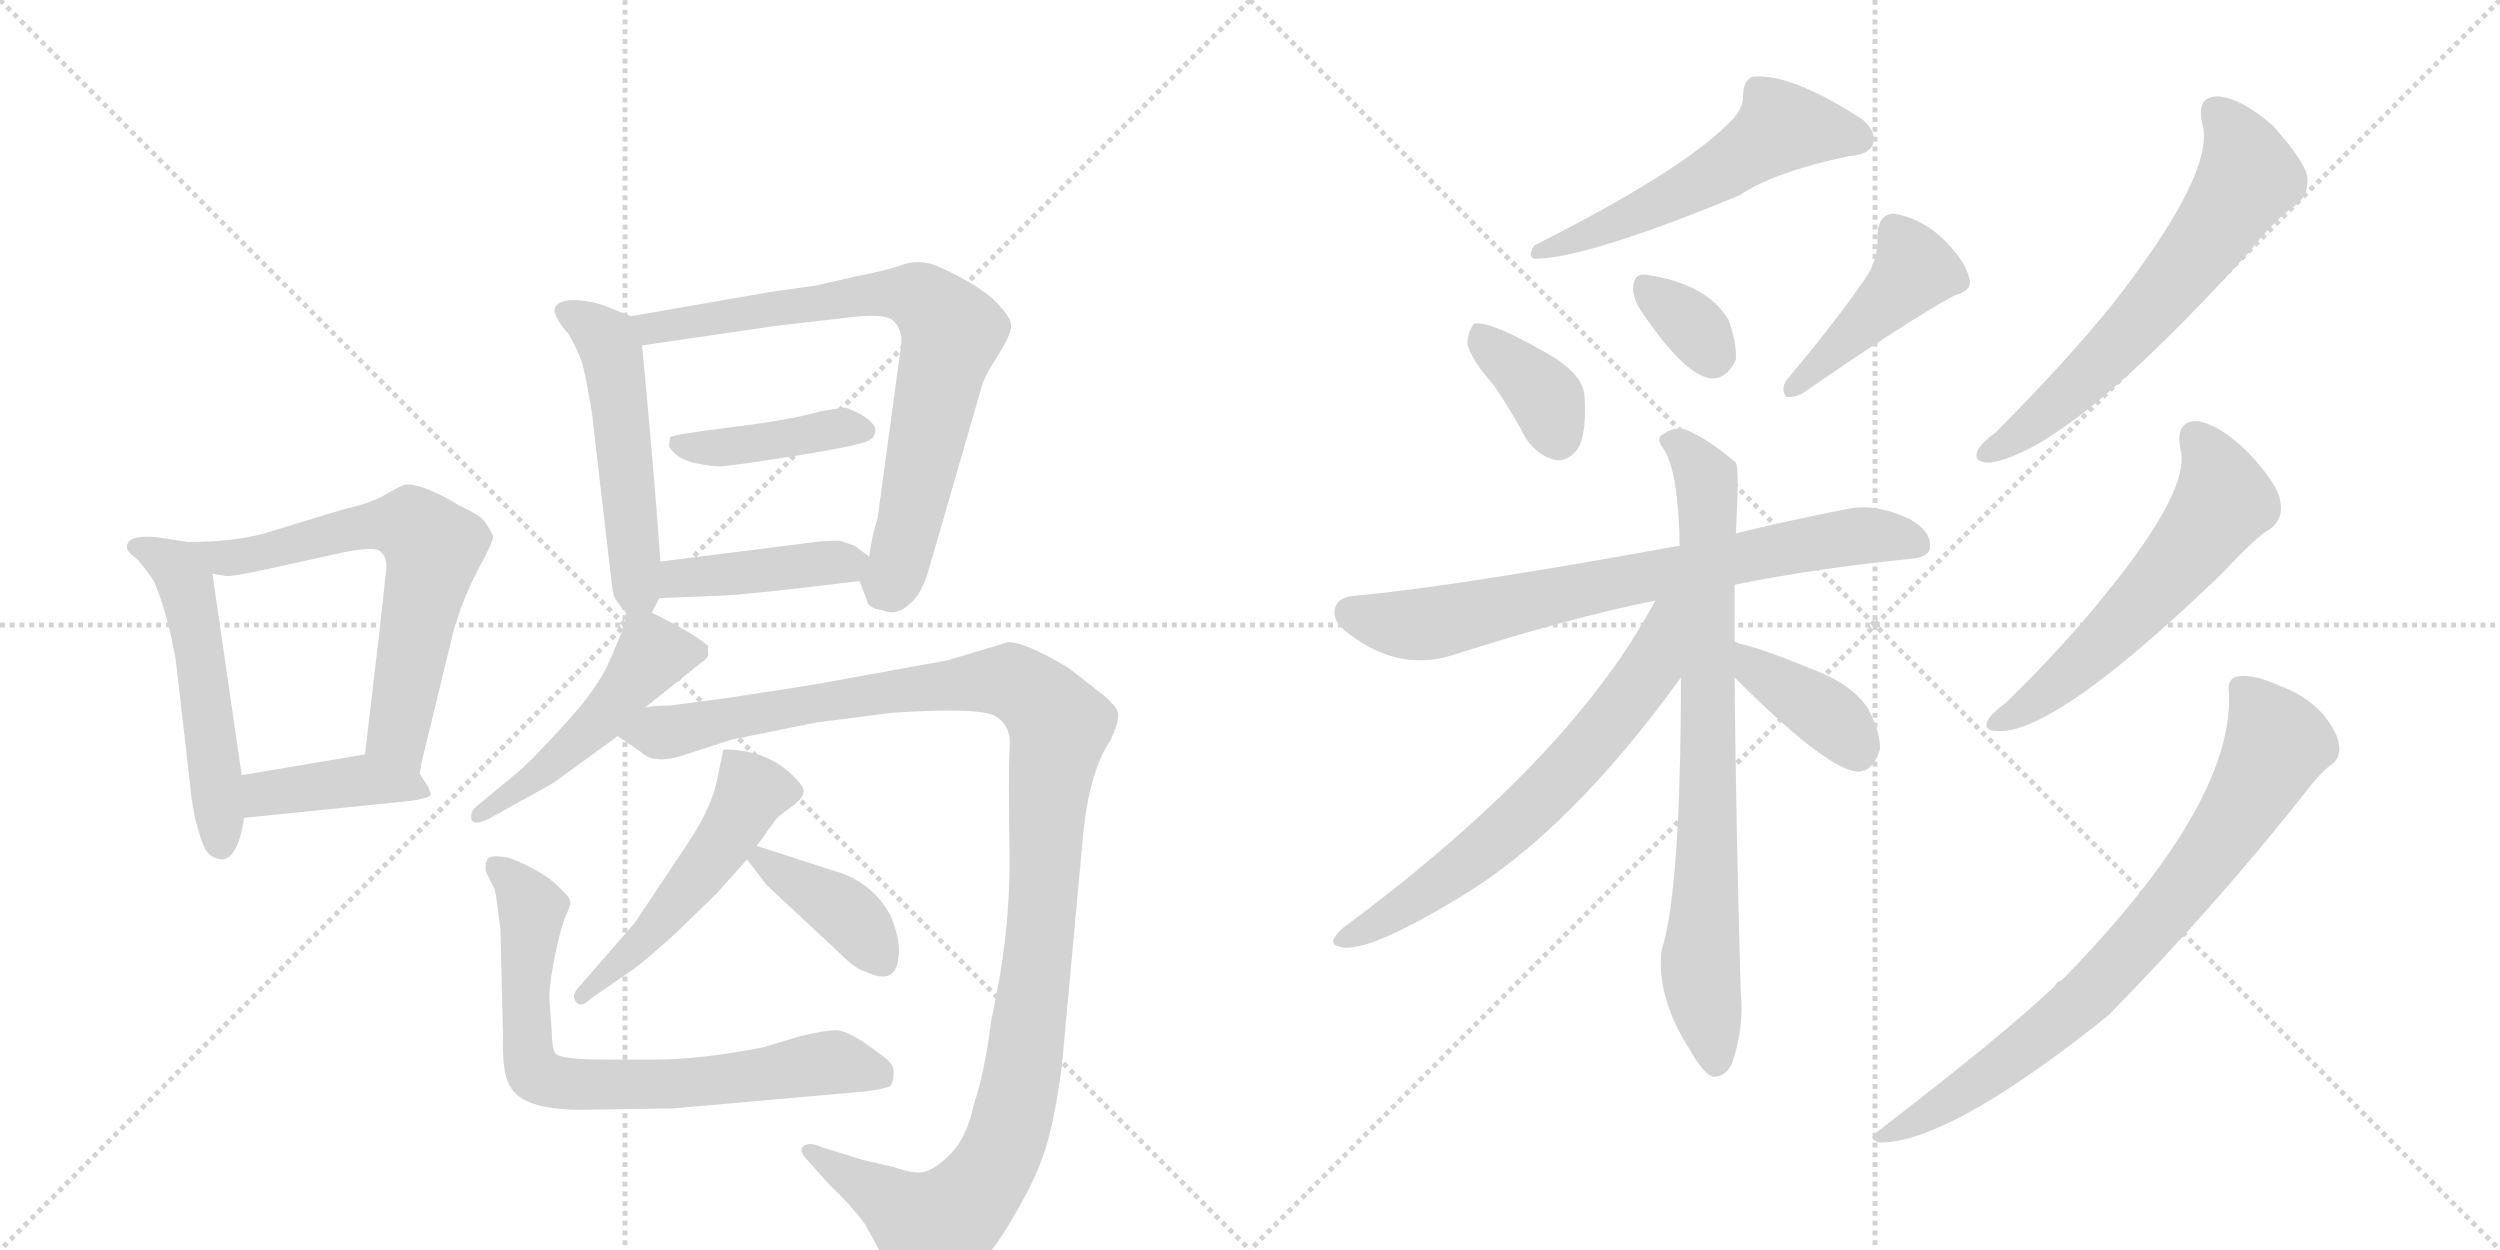 <svg version="1.1" viewBox="0 0 2048 1024" xmlns="http://www.w3.org/2000/svg">
  <g stroke="lightgray" stroke-dasharray="1,1" stroke-width="1" transform="scale(4, 4)">
    <line x1="0" y1="0" x2="256" y2="256"></line>
    <line x1="256" y1="0" x2="0" y2="256"></line>
    <line x1="128" y1="0" x2="128" y2="256"></line>
    <line x1="0" y1="128" x2="256" y2="128"></line>
    <line x1="256" y1="0" x2="512" y2="256"></line>
    <line x1="512" y1="0" x2="256" y2="256"></line>
    <line x1="384" y1="0" x2="384" y2="256"></line>
    <line x1="256" y1="128" x2="512" y2="128"></line>
  </g>
<g transform="scale(1, -1) translate(0, -850)">
   <style type="text/css">
    @keyframes keyframes0 {
      from {
       stroke: black;
       stroke-dashoffset: 524;
       stroke-width: 128;
       }
       63% {
       animation-timing-function: step-end;
       stroke: black;
       stroke-dashoffset: 0;
       stroke-width: 128;
       }
       to {
       stroke: black;
       stroke-width: 1024;
       }
       }
       #make-me-a-hanzi-animation-0 {
         animation: keyframes0 0.676s both;
         animation-delay: 0s;
         animation-timing-function: linear;
       }
    @keyframes keyframes1 {
      from {
       stroke: black;
       stroke-dashoffset: 648;
       stroke-width: 128;
       }
       68% {
       animation-timing-function: step-end;
       stroke: black;
       stroke-dashoffset: 0;
       stroke-width: 128;
       }
       to {
       stroke: black;
       stroke-width: 1024;
       }
       }
       #make-me-a-hanzi-animation-1 {
         animation: keyframes1 0.777s both;
         animation-delay: 0.676s;
         animation-timing-function: linear;
       }
    @keyframes keyframes2 {
      from {
       stroke: black;
       stroke-dashoffset: 406;
       stroke-width: 128;
       }
       57% {
       animation-timing-function: step-end;
       stroke: black;
       stroke-dashoffset: 0;
       stroke-width: 128;
       }
       to {
       stroke: black;
       stroke-width: 1024;
       }
       }
       #make-me-a-hanzi-animation-2 {
         animation: keyframes2 0.58s both;
         animation-delay: 1.454s;
         animation-timing-function: linear;
       }
    @keyframes keyframes3 {
      from {
       stroke: black;
       stroke-dashoffset: 515;
       stroke-width: 128;
       }
       63% {
       animation-timing-function: step-end;
       stroke: black;
       stroke-dashoffset: 0;
       stroke-width: 128;
       }
       to {
       stroke: black;
       stroke-width: 1024;
       }
       }
       #make-me-a-hanzi-animation-3 {
         animation: keyframes3 0.669s both;
         animation-delay: 2.034s;
         animation-timing-function: linear;
       }
    @keyframes keyframes4 {
      from {
       stroke: black;
       stroke-dashoffset: 749;
       stroke-width: 128;
       }
       71% {
       animation-timing-function: step-end;
       stroke: black;
       stroke-dashoffset: 0;
       stroke-width: 128;
       }
       to {
       stroke: black;
       stroke-width: 1024;
       }
       }
       #make-me-a-hanzi-animation-4 {
         animation: keyframes4 0.86s both;
         animation-delay: 2.703s;
         animation-timing-function: linear;
       }
    @keyframes keyframes5 {
      from {
       stroke: black;
       stroke-dashoffset: 415;
       stroke-width: 128;
       }
       57% {
       animation-timing-function: step-end;
       stroke: black;
       stroke-dashoffset: 0;
       stroke-width: 128;
       }
       to {
       stroke: black;
       stroke-width: 1024;
       }
       }
       #make-me-a-hanzi-animation-5 {
         animation: keyframes5 0.588s both;
         animation-delay: 3.563s;
         animation-timing-function: linear;
       }
    @keyframes keyframes6 {
      from {
       stroke: black;
       stroke-dashoffset: 415;
       stroke-width: 128;
       }
       57% {
       animation-timing-function: step-end;
       stroke: black;
       stroke-dashoffset: 0;
       stroke-width: 128;
       }
       to {
       stroke: black;
       stroke-width: 1024;
       }
       }
       #make-me-a-hanzi-animation-6 {
         animation: keyframes6 0.588s both;
         animation-delay: 4.151s;
         animation-timing-function: linear;
       }
    @keyframes keyframes7 {
      from {
       stroke: black;
       stroke-dashoffset: 487;
       stroke-width: 128;
       }
       61% {
       animation-timing-function: step-end;
       stroke: black;
       stroke-dashoffset: 0;
       stroke-width: 128;
       }
       to {
       stroke: black;
       stroke-width: 1024;
       }
       }
       #make-me-a-hanzi-animation-7 {
         animation: keyframes7 0.646s both;
         animation-delay: 4.738s;
         animation-timing-function: linear;
       }
    @keyframes keyframes8 {
      from {
       stroke: black;
       stroke-dashoffset: 1184;
       stroke-width: 128;
       }
       79% {
       animation-timing-function: step-end;
       stroke: black;
       stroke-dashoffset: 0;
       stroke-width: 128;
       }
       to {
       stroke: black;
       stroke-width: 1024;
       }
       }
       #make-me-a-hanzi-animation-8 {
         animation: keyframes8 1.214s both;
         animation-delay: 5.385s;
         animation-timing-function: linear;
       }
    @keyframes keyframes9 {
      from {
       stroke: black;
       stroke-dashoffset: 508;
       stroke-width: 128;
       }
       62% {
       animation-timing-function: step-end;
       stroke: black;
       stroke-dashoffset: 0;
       stroke-width: 128;
       }
       to {
       stroke: black;
       stroke-width: 1024;
       }
       }
       #make-me-a-hanzi-animation-9 {
         animation: keyframes9 0.663s both;
         animation-delay: 6.598s;
         animation-timing-function: linear;
       }
    @keyframes keyframes10 {
      from {
       stroke: black;
       stroke-dashoffset: 385;
       stroke-width: 128;
       }
       56% {
       animation-timing-function: step-end;
       stroke: black;
       stroke-dashoffset: 0;
       stroke-width: 128;
       }
       to {
       stroke: black;
       stroke-width: 1024;
       }
       }
       #make-me-a-hanzi-animation-10 {
         animation: keyframes10 0.563s both;
         animation-delay: 7.262s;
         animation-timing-function: linear;
       }
    @keyframes keyframes11 {
      from {
       stroke: black;
       stroke-dashoffset: 728;
       stroke-width: 128;
       }
       70% {
       animation-timing-function: step-end;
       stroke: black;
       stroke-dashoffset: 0;
       stroke-width: 128;
       }
       to {
       stroke: black;
       stroke-width: 1024;
       }
       }
       #make-me-a-hanzi-animation-11 {
         animation: keyframes11 0.842s both;
         animation-delay: 7.825s;
         animation-timing-function: linear;
       }
    @keyframes keyframes12 {
      from {
       stroke: black;
       stroke-dashoffset: 544;
       stroke-width: 128;
       }
       64% {
       animation-timing-function: step-end;
       stroke: black;
       stroke-dashoffset: 0;
       stroke-width: 128;
       }
       to {
       stroke: black;
       stroke-width: 1024;
       }
       }
       #make-me-a-hanzi-animation-12 {
         animation: keyframes12 0.693s both;
         animation-delay: 8.667s;
         animation-timing-function: linear;
       }
    @keyframes keyframes13 {
      from {
       stroke: black;
       stroke-dashoffset: 366;
       stroke-width: 128;
       }
       54% {
       animation-timing-function: step-end;
       stroke: black;
       stroke-dashoffset: 0;
       stroke-width: 128;
       }
       to {
       stroke: black;
       stroke-width: 1024;
       }
       }
       #make-me-a-hanzi-animation-13 {
         animation: keyframes13 0.548s both;
         animation-delay: 9.36s;
         animation-timing-function: linear;
       }
    @keyframes keyframes14 {
      from {
       stroke: black;
       stroke-dashoffset: 334;
       stroke-width: 128;
       }
       52% {
       animation-timing-function: step-end;
       stroke: black;
       stroke-dashoffset: 0;
       stroke-width: 128;
       }
       to {
       stroke: black;
       stroke-width: 1024;
       }
       }
       #make-me-a-hanzi-animation-14 {
         animation: keyframes14 0.522s both;
         animation-delay: 9.908s;
         animation-timing-function: linear;
       }
    @keyframes keyframes15 {
      from {
       stroke: black;
       stroke-dashoffset: 430;
       stroke-width: 128;
       }
       58% {
       animation-timing-function: step-end;
       stroke: black;
       stroke-dashoffset: 0;
       stroke-width: 128;
       }
       to {
       stroke: black;
       stroke-width: 1024;
       }
       }
       #make-me-a-hanzi-animation-15 {
         animation: keyframes15 0.6s both;
         animation-delay: 10.43s;
         animation-timing-function: linear;
       }
    @keyframes keyframes16 {
      from {
       stroke: black;
       stroke-dashoffset: 728;
       stroke-width: 128;
       }
       70% {
       animation-timing-function: step-end;
       stroke: black;
       stroke-dashoffset: 0;
       stroke-width: 128;
       }
       to {
       stroke: black;
       stroke-width: 1024;
       }
       }
       #make-me-a-hanzi-animation-16 {
         animation: keyframes16 0.842s both;
         animation-delay: 11.03s;
         animation-timing-function: linear;
       }
    @keyframes keyframes17 {
      from {
       stroke: black;
       stroke-dashoffset: 778;
       stroke-width: 128;
       }
       72% {
       animation-timing-function: step-end;
       stroke: black;
       stroke-dashoffset: 0;
       stroke-width: 128;
       }
       to {
       stroke: black;
       stroke-width: 1024;
       }
       }
       #make-me-a-hanzi-animation-17 {
         animation: keyframes17 0.883s both;
         animation-delay: 11.872s;
         animation-timing-function: linear;
       }
    @keyframes keyframes18 {
      from {
       stroke: black;
       stroke-dashoffset: 652;
       stroke-width: 128;
       }
       68% {
       animation-timing-function: step-end;
       stroke: black;
       stroke-dashoffset: 0;
       stroke-width: 128;
       }
       to {
       stroke: black;
       stroke-width: 1024;
       }
       }
       #make-me-a-hanzi-animation-18 {
         animation: keyframes18 0.781s both;
         animation-delay: 12.755s;
         animation-timing-function: linear;
       }
    @keyframes keyframes19 {
      from {
       stroke: black;
       stroke-dashoffset: 381;
       stroke-width: 128;
       }
       55% {
       animation-timing-function: step-end;
       stroke: black;
       stroke-dashoffset: 0;
       stroke-width: 128;
       }
       to {
       stroke: black;
       stroke-width: 1024;
       }
       }
       #make-me-a-hanzi-animation-19 {
         animation: keyframes19 0.56s both;
         animation-delay: 13.536s;
         animation-timing-function: linear;
       }
    @keyframes keyframes20 {
      from {
       stroke: black;
       stroke-dashoffset: 627;
       stroke-width: 128;
       }
       67% {
       animation-timing-function: step-end;
       stroke: black;
       stroke-dashoffset: 0;
       stroke-width: 128;
       }
       to {
       stroke: black;
       stroke-width: 1024;
       }
       }
       #make-me-a-hanzi-animation-20 {
         animation: keyframes20 0.76s both;
         animation-delay: 14.096s;
         animation-timing-function: linear;
       }
    @keyframes keyframes21 {
      from {
       stroke: black;
       stroke-dashoffset: 573;
       stroke-width: 128;
       }
       65% {
       animation-timing-function: step-end;
       stroke: black;
       stroke-dashoffset: 0;
       stroke-width: 128;
       }
       to {
       stroke: black;
       stroke-width: 1024;
       }
       }
       #make-me-a-hanzi-animation-21 {
         animation: keyframes21 0.716s both;
         animation-delay: 14.856s;
         animation-timing-function: linear;
       }
    @keyframes keyframes22 {
      from {
       stroke: black;
       stroke-dashoffset: 771;
       stroke-width: 128;
       }
       72% {
       animation-timing-function: step-end;
       stroke: black;
       stroke-dashoffset: 0;
       stroke-width: 128;
       }
       to {
       stroke: black;
       stroke-width: 1024;
       }
       }
       #make-me-a-hanzi-animation-22 {
         animation: keyframes22 0.877s both;
         animation-delay: 15.572s;
         animation-timing-function: linear;
       }
</style>
<path d="M 154 406 L 128 410 Q 104 412 104 402 Q 104 398 110 394 Q 116 389 126 374 Q 137 349 144 309 L 156 205 Q 156 199 160 179 Q 165 159 169 153 Q 174 146 183 146 Q 195 148 200 180 L 198 215 L 174 380 C 171 403 171 403 154 406 Z" fill="lightgray"></path> 
<path d="M 344 216 L 345 224 L 372 335 L 378 353 Q 384 369 394 388 Q 404 406 404 411 Q 400 419 396 424 Q 393 428 376 436 Q 365 443 351 449 Q 337 454 332 453 Q 328 452 316 445 Q 305 438 282 433 L 223 415 Q 196 406 154 406 C 124 405 144 385 174 380 L 186 378 Q 192 378 220 384 L 279 397 Q 307 403 312 398 Q 318 393 316 380 L 311 334 L 299 232 C 295 202 339 186 344 216 Z" fill="lightgray"></path> 
<path d="M 353 199 L 351 205 L 344 216 C 330 237 329 237 299 232 L 198 215 C 168 210 170 177 200 180 L 337 194 Q 351 196 353 199 Z" fill="lightgray"></path> 
<path d="M 534 348 L 540 360 L 541 390 Q 536 462 526 567 C 524 588 524 588 517 591 L 499 598 Q 488 603 474 604 Q 461 605 456 600 Q 450 594 466 576 Q 474 562 477 552 Q 480 542 485 511 L 501 373 Q 502 362 505 358 Q 508 353 513 348 C 526 333 526 333 534 348 Z" fill="lightgray"></path> 
<path d="M 704 374 L 710 359 Q 710 352 723 350 Q 735 345 746 356 Q 755 363 761 384 L 805 536 Q 808 544 817 558 Q 826 572 828 580 Q 830 588 820 598 Q 808 614 768 632 Q 753 638 739 633 Q 725 628 703 624 L 668 616 L 632 611 L 517 591 C 487 586 496 563 526 567 L 635 583 L 696 590 Q 727 594 733 586 Q 740 578 738 566 L 719 426 Q 714 410 712 394 C 707 366 701 382 704 374 Z" fill="lightgray"></path> 
<path d="M 713 490 Q 717 492 717 498 Q 717 503 706 510 Q 695 516 692 516 Q 689 516 672 513 Q 648 506 599 500 Q 551 494 549 492 L 548 485 Q 549 481 556 476 Q 564 471 573 470 Q 582 468 590 468 Q 598 468 654 477 Q 710 486 713 490 Z" fill="lightgray"></path> 
<path d="M 540 360 L 590 362 Q 615 363 704 374 C 734 378 734 378 712 394 L 700 403 L 688 407 Q 675 407 668 406 L 541 390 C 511 386 510 359 540 360 Z" fill="lightgray"></path> 
<path d="M 528 270 L 578 310 Q 581 313 580 315 L 580 321 Q 567 332 534 348 C 515 358 515 358 513 348 L 511 336 L 500 310 Q 490 286 461 255 Q 432 223 420 214 L 391 190 Q 386 186 386 182 Q 385 172 400 179 L 454 209 L 506 247 L 528 270 Z" fill="lightgray"></path> 
<path d="M 668 258 L 730 266 Q 803 271 816 263 Q 829 255 827 236 Q 826 217 827 152 Q 828 86 812 14 Q 807 -27 798 -54 Q 792 -82 779 -95 Q 766 -108 757 -110 Q 749 -112 732 -106 L 706 -100 L 674 -90 Q 663 -85 658 -89 Q 654 -93 662 -101 L 679 -120 Q 696 -136 708 -152 Q 718 -169 725 -184 Q 732 -200 737 -205 Q 749 -217 776 -204 Q 792 -195 803 -184 Q 815 -174 833 -142 Q 851 -111 858 -86 Q 865 -61 870 -22 L 887 163 Q 892 218 910 244 Q 916 257 916 264 Q 917 271 897 286 L 875 303 Q 840 324 826 324 L 776 309 L 671 290 Q 648 286 594 278 L 549 272 Q 533 272 528 270 C 498 267 481 264 506 247 L 525 234 Q 536 223 562 232 L 599 244 L 668 258 Z" fill="lightgray"></path> 
<path d="M 620 157 L 635 178 Q 637 181 647 188 Q 657 195 658 200 Q 660 204 652 212 Q 630 236 593 236 Q 592 235 592 233 L 588 214 Q 584 190 564 160 L 520 94 L 473 40 Q 468 34 472 29 Q 476 24 484 32 L 519 56 Q 531 65 554 86 L 587 118 L 612 146 L 620 157 Z" fill="lightgray"></path> 
<path d="M 682 137 L 620 157 C 598 164 598 164 612 146 L 628 125 L 688 69 Q 701 56 709 54 Q 734 42 736 66 Q 738 79 730 99 Q 715 128 682 137 Z" fill="lightgray"></path> 
<path d="M 552 -58 L 710 -44 Q 724 -42 729 -40 Q 732 -37 732 -29 Q 733 -22 723 -15 Q 696 6 685 6 Q 675 6 655 1 L 625 -8 Q 574 -18 536 -18 L 497 -18 Q 459 -18 455 -13 Q 452 -8 452 5 L 450 32 Q 450 45 455 69 Q 460 93 464 101 Q 468 109 467 112 Q 467 115 455 126 Q 443 137 418 147 Q 404 150 400 147 Q 397 143 398 136 L 405 122 Q 406 120 408 104 L 410 88 L 412 4 Q 411 -30 418 -40 Q 429 -61 486 -59 L 552 -58 Z" fill="lightgray"></path> 
<path d="M 1415 748 Q 1376 709 1257 649 Q 1251 640 1257 638 Q 1299 638 1425 690 Q 1453 709 1514 722 Q 1530 723 1534 731 Q 1538 741 1526 752 Q 1466 791 1435 787 Q 1428 783 1428 772 Q 1428 759 1415 748 Z" fill="lightgray"></path> 
<path d="M 1224 534 Q 1237 515 1250 491 Q 1260 476 1275 473 Q 1285 472 1293 483 Q 1300 496 1298 526 Q 1297 541 1275 556 Q 1223 587 1208 585 Q 1204 582 1202 570 Q 1203 558 1224 534 Z" fill="lightgray"></path> 
<path d="M 1342 599 Q 1378 544 1401 540 Q 1414 539 1422 555 Q 1423 568 1416 588 Q 1398 618 1348 625 Q 1339 626 1338 616 Q 1337 609 1342 599 Z" fill="lightgray"></path> 
<path d="M 1532 628 Q 1510 594 1463 538 Q 1459 531 1463 525 Q 1470 524 1477 528 Q 1561 586 1601 608 Q 1617 612 1613 623 Q 1609 638 1590 656 Q 1572 672 1551 675 Q 1538 674 1538 656 Q 1539 643 1532 628 Z" fill="lightgray"></path> 
<path d="M 1421 371 Q 1485 384 1563 392 Q 1581 393 1581 402 Q 1582 415 1564 425 Q 1536 438 1513 433 Q 1462 423 1422 413 L 1376 403 Q 1189 369 1110 362 Q 1097 361 1094 353 Q 1090 341 1106 330 Q 1146 300 1189 313 Q 1286 344 1356 358 L 1421 371 Z" fill="lightgray"></path> 
<path d="M 1421 324 Q 1421 351 1421 371 L 1422 413 Q 1425 467 1422 471 Q 1400 490 1381 498 Q 1371 501 1362 494 Q 1356 491 1363 482 Q 1375 463 1376 403 L 1377 295 Q 1377 120 1361 71 Q 1357 32 1385 -11 Q 1395 -29 1403 -32 Q 1413 -33 1419 -21 Q 1429 9 1426 37 Q 1422 178 1421 295 L 1421 324 Z" fill="lightgray"></path> 
<path d="M 1356 358 Q 1287 228 1099 89 Q 1087 77 1096 75 Q 1115 66 1196 115 Q 1286 169 1377 295 C 1432 371 1370 384 1356 358 Z" fill="lightgray"></path> 
<path d="M 1421 295 Q 1496 220 1521 218 Q 1534 217 1540 236 Q 1541 249 1530 270 Q 1517 289 1489 300 Q 1443 319 1424 323 Q 1423 324 1421 324 C 1392 332 1400 316 1421 295 Z" fill="lightgray"></path> 
<path d="M 1804 749 Q 1816 710 1730 600 Q 1690 551 1635 496 Q 1623 487 1620 481 Q 1616 471 1630 471 Q 1694 480 1842 643 Q 1864 671 1882 683 Q 1892 692 1890 706 Q 1887 719 1862 747 Q 1837 769 1818 771 Q 1799 772 1804 749 Z" fill="lightgray"></path> 
<path d="M 1786 483 Q 1796 450 1723 361 Q 1689 319 1644 275 Q 1632 266 1629 261 Q 1623 251 1638 251 Q 1686 251 1819 379 Q 1850 412 1859 416 Q 1871 425 1868 439 Q 1867 452 1842 479 Q 1820 501 1801 505 Q 1782 506 1786 483 Z" fill="lightgray"></path> 
<path d="M 1826 281 Q 1829 190 1689 47 Q 1685 46 1683 42 Q 1641 2 1538 -77 Q 1529 -83 1540 -86 Q 1597 -86 1727 18 Q 1818 111 1891 204 Q 1901 217 1909 223 Q 1918 229 1916 240 Q 1915 250 1903 265 Q 1888 281 1868 288 Q 1846 298 1834 296 Q 1824 295 1826 281 Z" fill="lightgray"></path> 
      <clipPath id="make-me-a-hanzi-clip-0">
      <path d="M 154 406 L 128 410 Q 104 412 104 402 Q 104 398 110 394 Q 116 389 126 374 Q 137 349 144 309 L 156 205 Q 156 199 160 179 Q 165 159 169 153 Q 174 146 183 146 Q 195 148 200 180 L 198 215 L 174 380 C 171 403 171 403 154 406 Z" fill="lightgray"></path>
      </clipPath>
      <path clip-path="url(#make-me-a-hanzi-clip-0)" d="M 112 402 L 142 387 L 153 369 L 171 265 L 180 158 " fill="none" id="make-me-a-hanzi-animation-0" stroke-dasharray="396 792" stroke-linecap="round"></path>

      <clipPath id="make-me-a-hanzi-clip-1">
      <path d="M 344 216 L 345 224 L 372 335 L 378 353 Q 384 369 394 388 Q 404 406 404 411 Q 400 419 396 424 Q 393 428 376 436 Q 365 443 351 449 Q 337 454 332 453 Q 328 452 316 445 Q 305 438 282 433 L 223 415 Q 196 406 154 406 C 124 405 144 385 174 380 L 186 378 Q 192 378 220 384 L 279 397 Q 307 403 312 398 Q 318 393 316 380 L 311 334 L 299 232 C 295 202 339 186 344 216 Z" fill="lightgray"></path>
      </clipPath>
      <path clip-path="url(#make-me-a-hanzi-clip-1)" d="M 162 405 L 188 393 L 323 421 L 337 420 L 351 407 L 355 400 L 326 249 L 337 221 " fill="none" id="make-me-a-hanzi-animation-1" stroke-dasharray="520 1040" stroke-linecap="round"></path>

      <clipPath id="make-me-a-hanzi-clip-2">
      <path d="M 353 199 L 351 205 L 344 216 C 330 237 329 237 299 232 L 198 215 C 168 210 170 177 200 180 L 337 194 Q 351 196 353 199 Z" fill="lightgray"></path>
      </clipPath>
      <path clip-path="url(#make-me-a-hanzi-clip-2)" d="M 207 186 L 221 200 L 295 211 L 349 201 " fill="none" id="make-me-a-hanzi-animation-2" stroke-dasharray="278 556" stroke-linecap="round"></path>

      <clipPath id="make-me-a-hanzi-clip-3">
      <path d="M 534 348 L 540 360 L 541 390 Q 536 462 526 567 C 524 588 524 588 517 591 L 499 598 Q 488 603 474 604 Q 461 605 456 600 Q 450 594 466 576 Q 474 562 477 552 Q 480 542 485 511 L 501 373 Q 502 362 505 358 Q 508 353 513 348 C 526 333 526 333 534 348 Z" fill="lightgray"></path>
      </clipPath>
      <path clip-path="url(#make-me-a-hanzi-clip-3)" d="M 463 595 L 478 588 L 500 564 L 522 367 L 529 358 " fill="none" id="make-me-a-hanzi-animation-3" stroke-dasharray="387 774" stroke-linecap="round"></path>

      <clipPath id="make-me-a-hanzi-clip-4">
      <path d="M 704 374 L 710 359 Q 710 352 723 350 Q 735 345 746 356 Q 755 363 761 384 L 805 536 Q 808 544 817 558 Q 826 572 828 580 Q 830 588 820 598 Q 808 614 768 632 Q 753 638 739 633 Q 725 628 703 624 L 668 616 L 632 611 L 517 591 C 487 586 496 563 526 567 L 635 583 L 696 590 Q 727 594 733 586 Q 740 578 738 566 L 719 426 Q 714 410 712 394 C 707 366 701 382 704 374 Z" fill="lightgray"></path>
      </clipPath>
      <path clip-path="url(#make-me-a-hanzi-clip-4)" d="M 525 587 L 548 582 L 727 610 L 755 606 L 775 587 L 779 572 L 735 384 L 730 374 L 717 375 " fill="none" id="make-me-a-hanzi-animation-4" stroke-dasharray="621 1242" stroke-linecap="round"></path>

      <clipPath id="make-me-a-hanzi-clip-5">
      <path d="M 713 490 Q 717 492 717 498 Q 717 503 706 510 Q 695 516 692 516 Q 689 516 672 513 Q 648 506 599 500 Q 551 494 549 492 L 548 485 Q 549 481 556 476 Q 564 471 573 470 Q 582 468 590 468 Q 598 468 654 477 Q 710 486 713 490 Z" fill="lightgray"></path>
      </clipPath>
      <path clip-path="url(#make-me-a-hanzi-clip-5)" d="M 552 488 L 598 484 L 691 500 L 709 497 " fill="none" id="make-me-a-hanzi-animation-5" stroke-dasharray="287 574" stroke-linecap="round"></path>

      <clipPath id="make-me-a-hanzi-clip-6">
      <path d="M 540 360 L 590 362 Q 615 363 704 374 C 734 378 734 378 712 394 L 700 403 L 688 407 Q 675 407 668 406 L 541 390 C 511 386 510 359 540 360 Z" fill="lightgray"></path>
      </clipPath>
      <path clip-path="url(#make-me-a-hanzi-clip-6)" d="M 546 367 L 564 378 L 701 392 " fill="none" id="make-me-a-hanzi-animation-6" stroke-dasharray="287 574" stroke-linecap="round"></path>

      <clipPath id="make-me-a-hanzi-clip-7">
      <path d="M 528 270 L 578 310 Q 581 313 580 315 L 580 321 Q 567 332 534 348 C 515 358 515 358 513 348 L 511 336 L 500 310 Q 490 286 461 255 Q 432 223 420 214 L 391 190 Q 386 186 386 182 Q 385 172 400 179 L 454 209 L 506 247 L 528 270 Z" fill="lightgray"></path>
      </clipPath>
      <path clip-path="url(#make-me-a-hanzi-clip-7)" d="M 572 318 L 534 313 L 490 258 L 394 183 " fill="none" id="make-me-a-hanzi-animation-7" stroke-dasharray="359 718" stroke-linecap="round"></path>

      <clipPath id="make-me-a-hanzi-clip-8">
      <path d="M 668 258 L 730 266 Q 803 271 816 263 Q 829 255 827 236 Q 826 217 827 152 Q 828 86 812 14 Q 807 -27 798 -54 Q 792 -82 779 -95 Q 766 -108 757 -110 Q 749 -112 732 -106 L 706 -100 L 674 -90 Q 663 -85 658 -89 Q 654 -93 662 -101 L 679 -120 Q 696 -136 708 -152 Q 718 -169 725 -184 Q 732 -200 737 -205 Q 749 -217 776 -204 Q 792 -195 803 -184 Q 815 -174 833 -142 Q 851 -111 858 -86 Q 865 -61 870 -22 L 887 163 Q 892 218 910 244 Q 916 257 916 264 Q 917 271 897 286 L 875 303 Q 840 324 826 324 L 776 309 L 671 290 Q 648 286 594 278 L 549 272 Q 533 272 528 270 C 498 267 481 264 506 247 L 525 234 Q 536 223 562 232 L 599 244 L 668 258 Z" fill="lightgray"></path>
      </clipPath>
      <path clip-path="url(#make-me-a-hanzi-clip-8)" d="M 515 250 L 549 250 L 681 277 L 815 293 L 838 287 L 868 256 L 836 -39 L 815 -105 L 787 -140 L 764 -156 L 663 -94 " fill="none" id="make-me-a-hanzi-animation-8" stroke-dasharray="1056 2112" stroke-linecap="round"></path>

      <clipPath id="make-me-a-hanzi-clip-9">
      <path d="M 620 157 L 635 178 Q 637 181 647 188 Q 657 195 658 200 Q 660 204 652 212 Q 630 236 593 236 Q 592 235 592 233 L 588 214 Q 584 190 564 160 L 520 94 L 473 40 Q 468 34 472 29 Q 476 24 484 32 L 519 56 Q 531 65 554 86 L 587 118 L 612 146 L 620 157 Z" fill="lightgray"></path>
      </clipPath>
      <path clip-path="url(#make-me-a-hanzi-clip-9)" d="M 601 232 L 615 201 L 603 177 L 537 91 L 477 34 " fill="none" id="make-me-a-hanzi-animation-9" stroke-dasharray="380 760" stroke-linecap="round"></path>

      <clipPath id="make-me-a-hanzi-clip-10">
      <path d="M 682 137 L 620 157 C 598 164 598 164 612 146 L 628 125 L 688 69 Q 701 56 709 54 Q 734 42 736 66 Q 738 79 730 99 Q 715 128 682 137 Z" fill="lightgray"></path>
      </clipPath>
      <path clip-path="url(#make-me-a-hanzi-clip-10)" d="M 623 146 L 697 99 L 720 65 " fill="none" id="make-me-a-hanzi-animation-10" stroke-dasharray="257 514" stroke-linecap="round"></path>

      <clipPath id="make-me-a-hanzi-clip-11">
      <path d="M 552 -58 L 710 -44 Q 724 -42 729 -40 Q 732 -37 732 -29 Q 733 -22 723 -15 Q 696 6 685 6 Q 675 6 655 1 L 625 -8 Q 574 -18 536 -18 L 497 -18 Q 459 -18 455 -13 Q 452 -8 452 5 L 450 32 Q 450 45 455 69 Q 460 93 464 101 Q 468 109 467 112 Q 467 115 455 126 Q 443 137 418 147 Q 404 150 400 147 Q 397 143 398 136 L 405 122 Q 406 120 408 104 L 410 88 L 412 4 Q 411 -30 418 -40 Q 429 -61 486 -59 L 552 -58 Z" fill="lightgray"></path>
      </clipPath>
      <path clip-path="url(#make-me-a-hanzi-clip-11)" d="M 405 140 L 420 130 L 434 109 L 431 -6 L 440 -31 L 476 -40 L 558 -38 L 689 -21 L 723 -32 " fill="none" id="make-me-a-hanzi-animation-11" stroke-dasharray="600 1200" stroke-linecap="round"></path>

      <clipPath id="make-me-a-hanzi-clip-12">
      <path d="M 1415 748 Q 1376 709 1257 649 Q 1251 640 1257 638 Q 1299 638 1425 690 Q 1453 709 1514 722 Q 1530 723 1534 731 Q 1538 741 1526 752 Q 1466 791 1435 787 Q 1428 783 1428 772 Q 1428 759 1415 748 Z" fill="lightgray"></path>
      </clipPath>
      <path clip-path="url(#make-me-a-hanzi-clip-12)" d="M 1523 736 L 1508 742 L 1458 744 L 1366 686 L 1261 644 " fill="none" id="make-me-a-hanzi-animation-12" stroke-dasharray="416 832" stroke-linecap="round"></path>

      <clipPath id="make-me-a-hanzi-clip-13">
      <path d="M 1224 534 Q 1237 515 1250 491 Q 1260 476 1275 473 Q 1285 472 1293 483 Q 1300 496 1298 526 Q 1297 541 1275 556 Q 1223 587 1208 585 Q 1204 582 1202 570 Q 1203 558 1224 534 Z" fill="lightgray"></path>
      </clipPath>
      <path clip-path="url(#make-me-a-hanzi-clip-13)" d="M 1211 579 L 1263 529 L 1276 493 " fill="none" id="make-me-a-hanzi-animation-13" stroke-dasharray="238 476" stroke-linecap="round"></path>

      <clipPath id="make-me-a-hanzi-clip-14">
      <path d="M 1342 599 Q 1378 544 1401 540 Q 1414 539 1422 555 Q 1423 568 1416 588 Q 1398 618 1348 625 Q 1339 626 1338 616 Q 1337 609 1342 599 Z" fill="lightgray"></path>
      </clipPath>
      <path clip-path="url(#make-me-a-hanzi-clip-14)" d="M 1350 613 L 1386 584 L 1402 557 " fill="none" id="make-me-a-hanzi-animation-14" stroke-dasharray="206 412" stroke-linecap="round"></path>

      <clipPath id="make-me-a-hanzi-clip-15">
      <path d="M 1532 628 Q 1510 594 1463 538 Q 1459 531 1463 525 Q 1470 524 1477 528 Q 1561 586 1601 608 Q 1617 612 1613 623 Q 1609 638 1590 656 Q 1572 672 1551 675 Q 1538 674 1538 656 Q 1539 643 1532 628 Z" fill="lightgray"></path>
      </clipPath>
      <path clip-path="url(#make-me-a-hanzi-clip-15)" d="M 1553 660 L 1569 629 L 1469 532 " fill="none" id="make-me-a-hanzi-animation-15" stroke-dasharray="302 604" stroke-linecap="round"></path>

      <clipPath id="make-me-a-hanzi-clip-16">
      <path d="M 1421 371 Q 1485 384 1563 392 Q 1581 393 1581 402 Q 1582 415 1564 425 Q 1536 438 1513 433 Q 1462 423 1422 413 L 1376 403 Q 1189 369 1110 362 Q 1097 361 1094 353 Q 1090 341 1106 330 Q 1146 300 1189 313 Q 1286 344 1356 358 L 1421 371 Z" fill="lightgray"></path>
      </clipPath>
      <path clip-path="url(#make-me-a-hanzi-clip-16)" d="M 1106 348 L 1147 338 L 1176 340 L 1509 410 L 1569 405 " fill="none" id="make-me-a-hanzi-animation-16" stroke-dasharray="600 1200" stroke-linecap="round"></path>

      <clipPath id="make-me-a-hanzi-clip-17">
      <path d="M 1421 324 Q 1421 351 1421 371 L 1422 413 Q 1425 467 1422 471 Q 1400 490 1381 498 Q 1371 501 1362 494 Q 1356 491 1363 482 Q 1375 463 1376 403 L 1377 295 Q 1377 120 1361 71 Q 1357 32 1385 -11 Q 1395 -29 1403 -32 Q 1413 -33 1419 -21 Q 1429 9 1426 37 Q 1422 178 1421 295 L 1421 324 Z" fill="lightgray"></path>
      </clipPath>
      <path clip-path="url(#make-me-a-hanzi-clip-17)" d="M 1370 489 L 1398 458 L 1399 446 L 1399 156 L 1393 54 L 1405 -21 " fill="none" id="make-me-a-hanzi-animation-17" stroke-dasharray="650 1300" stroke-linecap="round"></path>

      <clipPath id="make-me-a-hanzi-clip-18">
      <path d="M 1356 358 Q 1287 228 1099 89 Q 1087 77 1096 75 Q 1115 66 1196 115 Q 1286 169 1377 295 C 1432 371 1370 384 1356 358 Z" fill="lightgray"></path>
      </clipPath>
      <path clip-path="url(#make-me-a-hanzi-clip-18)" d="M 1372 355 L 1363 347 L 1352 301 L 1275 209 L 1176 123 L 1101 81 " fill="none" id="make-me-a-hanzi-animation-18" stroke-dasharray="524 1048" stroke-linecap="round"></path>

      <clipPath id="make-me-a-hanzi-clip-19">
      <path d="M 1421 295 Q 1496 220 1521 218 Q 1534 217 1540 236 Q 1541 249 1530 270 Q 1517 289 1489 300 Q 1443 319 1424 323 Q 1423 324 1421 324 C 1392 332 1400 316 1421 295 Z" fill="lightgray"></path>
      </clipPath>
      <path clip-path="url(#make-me-a-hanzi-clip-19)" d="M 1427 315 L 1436 302 L 1500 262 L 1521 235 " fill="none" id="make-me-a-hanzi-animation-19" stroke-dasharray="253 506" stroke-linecap="round"></path>

      <clipPath id="make-me-a-hanzi-clip-20">
      <path d="M 1804 749 Q 1816 710 1730 600 Q 1690 551 1635 496 Q 1623 487 1620 481 Q 1616 471 1630 471 Q 1694 480 1842 643 Q 1864 671 1882 683 Q 1892 692 1890 706 Q 1887 719 1862 747 Q 1837 769 1818 771 Q 1799 772 1804 749 Z" fill="lightgray"></path>
      </clipPath>
      <path clip-path="url(#make-me-a-hanzi-clip-20)" d="M 1816 757 L 1831 740 L 1840 717 L 1840 702 L 1821 672 L 1731 562 L 1660 498 L 1629 480 " fill="none" id="make-me-a-hanzi-animation-20" stroke-dasharray="499 998" stroke-linecap="round"></path>

      <clipPath id="make-me-a-hanzi-clip-21">
      <path d="M 1786 483 Q 1796 450 1723 361 Q 1689 319 1644 275 Q 1632 266 1629 261 Q 1623 251 1638 251 Q 1686 251 1819 379 Q 1850 412 1859 416 Q 1871 425 1868 439 Q 1867 452 1842 479 Q 1820 501 1801 505 Q 1782 506 1786 483 Z" fill="lightgray"></path>
      </clipPath>
      <path clip-path="url(#make-me-a-hanzi-clip-21)" d="M 1799 490 L 1817 462 L 1822 439 L 1802 410 L 1715 315 L 1637 259 " fill="none" id="make-me-a-hanzi-animation-21" stroke-dasharray="445 890" stroke-linecap="round"></path>

      <clipPath id="make-me-a-hanzi-clip-22">
      <path d="M 1826 281 Q 1829 190 1689 47 Q 1685 46 1683 42 Q 1641 2 1538 -77 Q 1529 -83 1540 -86 Q 1597 -86 1727 18 Q 1818 111 1891 204 Q 1901 217 1909 223 Q 1918 229 1916 240 Q 1915 250 1903 265 Q 1888 281 1868 288 Q 1846 298 1834 296 Q 1824 295 1826 281 Z" fill="lightgray"></path>
      </clipPath>
      <path clip-path="url(#make-me-a-hanzi-clip-22)" d="M 1836 286 L 1860 253 L 1864 237 L 1789 122 L 1687 14 L 1614 -41 L 1544 -80 " fill="none" id="make-me-a-hanzi-animation-22" stroke-dasharray="643 1286" stroke-linecap="round"></path>

</g>
</svg>
